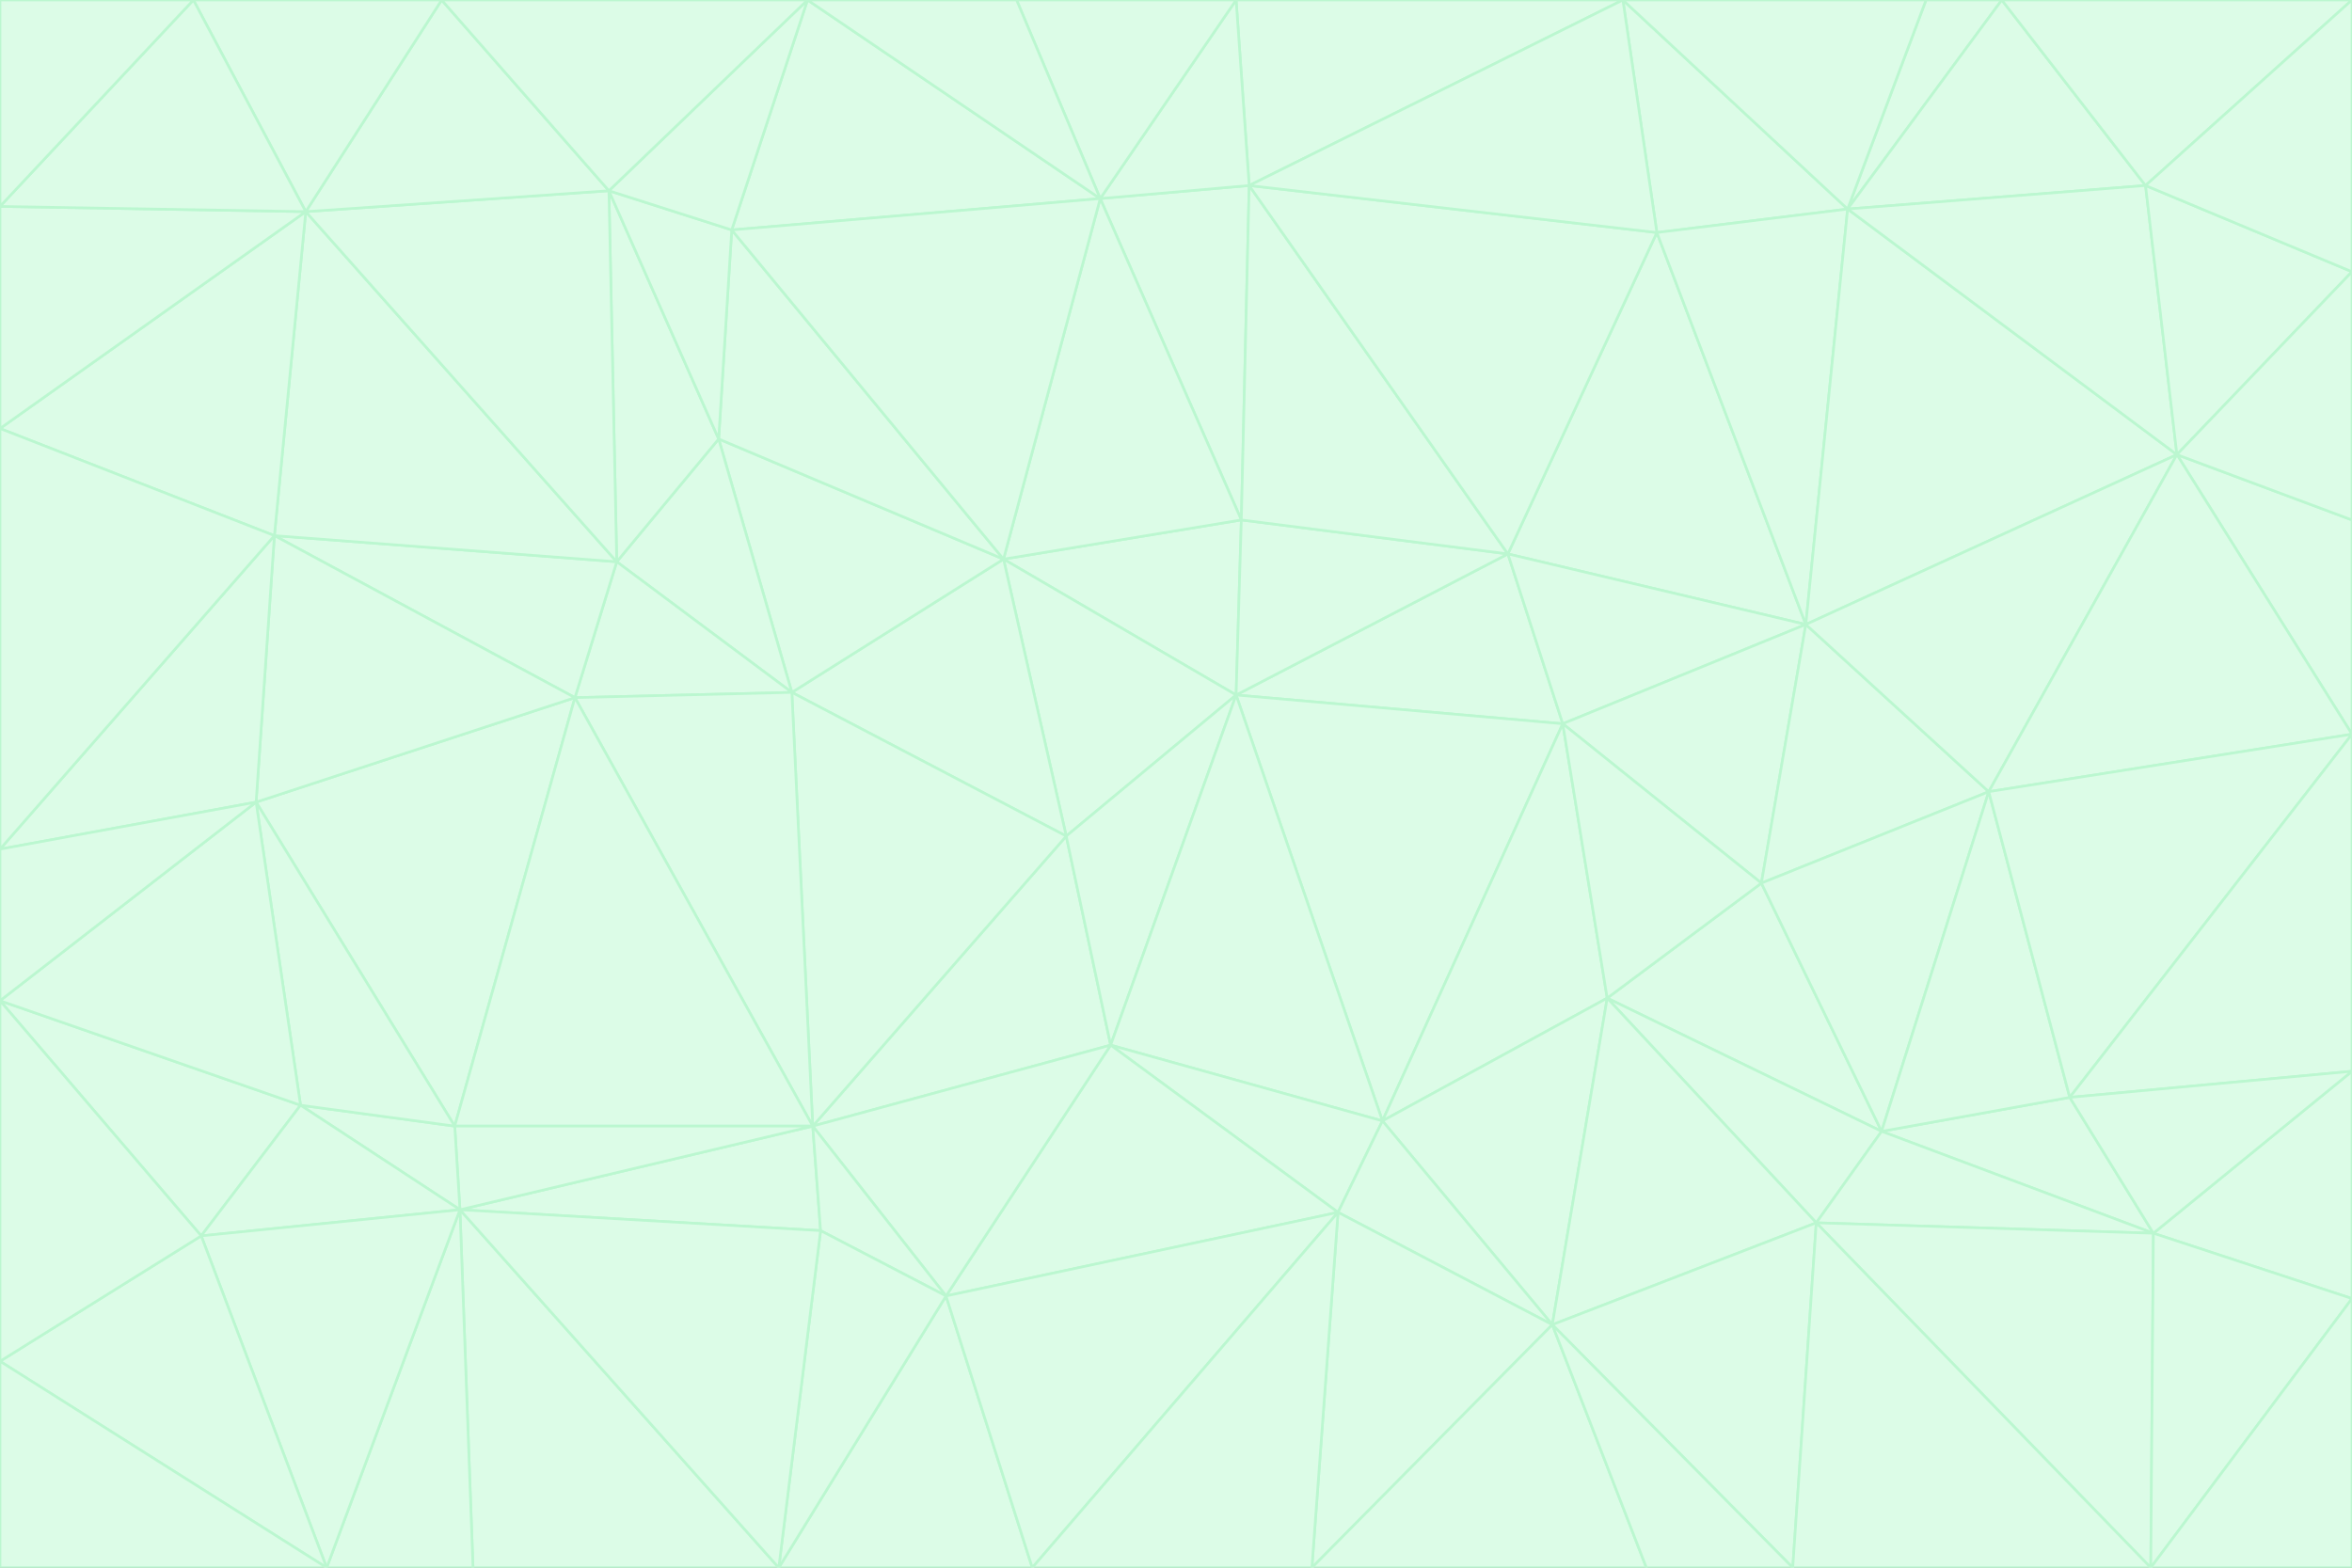 <svg id="visual" viewBox="0 0 900 600" width="900" height="600" xmlns="http://www.w3.org/2000/svg" xmlns:xlink="http://www.w3.org/1999/xlink" version="1.1"><rect x="0" y="0" width="900" height="600" fill="#333333" stroke="none"/><g stroke-width="1" stroke-linejoin="bevel"><path d="M473 266L475 199L384 214Z" fill="#dcfce7" stroke="#bbf7d0"></path><path d="M384 214L408 320L473 266Z" fill="#dcfce7" stroke="#bbf7d0"></path><path d="M384 214L303 265L408 320Z" fill="#dcfce7" stroke="#bbf7d0"></path><path d="M598 277L577 212L473 266Z" fill="#dcfce7" stroke="#bbf7d0"></path><path d="M473 266L577 212L475 199Z" fill="#dcfce7" stroke="#bbf7d0"></path><path d="M478 71L421 76L475 199Z" fill="#dcfce7" stroke="#bbf7d0"></path><path d="M475 199L421 76L384 214Z" fill="#dcfce7" stroke="#bbf7d0"></path><path d="M384 214L275 168L303 265Z" fill="#dcfce7" stroke="#bbf7d0"></path><path d="M577 212L478 71L475 199Z" fill="#dcfce7" stroke="#bbf7d0"></path><path d="M311 431L425 400L408 320Z" fill="#dcfce7" stroke="#bbf7d0"></path><path d="M408 320L425 400L473 266Z" fill="#dcfce7" stroke="#bbf7d0"></path><path d="M529 429L598 277L473 266Z" fill="#dcfce7" stroke="#bbf7d0"></path><path d="M280 88L275 168L384 214Z" fill="#dcfce7" stroke="#bbf7d0"></path><path d="M275 168L236 215L303 265Z" fill="#dcfce7" stroke="#bbf7d0"></path><path d="M303 265L311 431L408 320Z" fill="#dcfce7" stroke="#bbf7d0"></path><path d="M309 0L280 88L421 76Z" fill="#dcfce7" stroke="#bbf7d0"></path><path d="M421 76L280 88L384 214Z" fill="#dcfce7" stroke="#bbf7d0"></path><path d="M275 168L233 73L236 215Z" fill="#dcfce7" stroke="#bbf7d0"></path><path d="M236 215L220 267L303 265Z" fill="#dcfce7" stroke="#bbf7d0"></path><path d="M425 400L529 429L473 266Z" fill="#dcfce7" stroke="#bbf7d0"></path><path d="M220 267L311 431L303 265Z" fill="#dcfce7" stroke="#bbf7d0"></path><path d="M425 400L512 464L529 429Z" fill="#dcfce7" stroke="#bbf7d0"></path><path d="M621 0L473 0L478 71Z" fill="#dcfce7" stroke="#bbf7d0"></path><path d="M478 71L473 0L421 76Z" fill="#dcfce7" stroke="#bbf7d0"></path><path d="M473 0L389 0L421 76Z" fill="#dcfce7" stroke="#bbf7d0"></path><path d="M529 429L615 382L598 277Z" fill="#dcfce7" stroke="#bbf7d0"></path><path d="M362 496L512 464L425 400Z" fill="#dcfce7" stroke="#bbf7d0"></path><path d="M529 429L594 507L615 382Z" fill="#dcfce7" stroke="#bbf7d0"></path><path d="M691 239L634 89L577 212Z" fill="#dcfce7" stroke="#bbf7d0"></path><path d="M577 212L634 89L478 71Z" fill="#dcfce7" stroke="#bbf7d0"></path><path d="M691 239L577 212L598 277Z" fill="#dcfce7" stroke="#bbf7d0"></path><path d="M280 88L233 73L275 168Z" fill="#dcfce7" stroke="#bbf7d0"></path><path d="M236 215L105 205L220 267Z" fill="#dcfce7" stroke="#bbf7d0"></path><path d="M309 0L233 73L280 88Z" fill="#dcfce7" stroke="#bbf7d0"></path><path d="M674 338L691 239L598 277Z" fill="#dcfce7" stroke="#bbf7d0"></path><path d="M389 0L309 0L421 76Z" fill="#dcfce7" stroke="#bbf7d0"></path><path d="M720 433L674 338L615 382Z" fill="#dcfce7" stroke="#bbf7d0"></path><path d="M615 382L674 338L598 277Z" fill="#dcfce7" stroke="#bbf7d0"></path><path d="M176 463L314 471L311 431Z" fill="#dcfce7" stroke="#bbf7d0"></path><path d="M311 431L362 496L425 400Z" fill="#dcfce7" stroke="#bbf7d0"></path><path d="M314 471L362 496L311 431Z" fill="#dcfce7" stroke="#bbf7d0"></path><path d="M707 80L621 0L634 89Z" fill="#dcfce7" stroke="#bbf7d0"></path><path d="M634 89L621 0L478 71Z" fill="#dcfce7" stroke="#bbf7d0"></path><path d="M691 239L707 80L634 89Z" fill="#dcfce7" stroke="#bbf7d0"></path><path d="M512 464L594 507L529 429Z" fill="#dcfce7" stroke="#bbf7d0"></path><path d="M502 600L594 507L512 464Z" fill="#dcfce7" stroke="#bbf7d0"></path><path d="M98 307L174 431L220 267Z" fill="#dcfce7" stroke="#bbf7d0"></path><path d="M220 267L174 431L311 431Z" fill="#dcfce7" stroke="#bbf7d0"></path><path d="M298 600L395 600L362 496Z" fill="#dcfce7" stroke="#bbf7d0"></path><path d="M117 81L105 205L236 215Z" fill="#dcfce7" stroke="#bbf7d0"></path><path d="M674 338L761 303L691 239Z" fill="#dcfce7" stroke="#bbf7d0"></path><path d="M691 239L833 174L707 80Z" fill="#dcfce7" stroke="#bbf7d0"></path><path d="M720 433L761 303L674 338Z" fill="#dcfce7" stroke="#bbf7d0"></path><path d="M105 205L98 307L220 267Z" fill="#dcfce7" stroke="#bbf7d0"></path><path d="M174 431L176 463L311 431Z" fill="#dcfce7" stroke="#bbf7d0"></path><path d="M115 423L176 463L174 431Z" fill="#dcfce7" stroke="#bbf7d0"></path><path d="M695 468L720 433L615 382Z" fill="#dcfce7" stroke="#bbf7d0"></path><path d="M233 73L117 81L236 215Z" fill="#dcfce7" stroke="#bbf7d0"></path><path d="M169 0L117 81L233 73Z" fill="#dcfce7" stroke="#bbf7d0"></path><path d="M309 0L169 0L233 73Z" fill="#dcfce7" stroke="#bbf7d0"></path><path d="M594 507L695 468L615 382Z" fill="#dcfce7" stroke="#bbf7d0"></path><path d="M298 600L362 496L314 471Z" fill="#dcfce7" stroke="#bbf7d0"></path><path d="M362 496L395 600L512 464Z" fill="#dcfce7" stroke="#bbf7d0"></path><path d="M594 507L686 600L695 468Z" fill="#dcfce7" stroke="#bbf7d0"></path><path d="M98 307L115 423L174 431Z" fill="#dcfce7" stroke="#bbf7d0"></path><path d="M395 600L502 600L512 464Z" fill="#dcfce7" stroke="#bbf7d0"></path><path d="M766 0L737 0L707 80Z" fill="#dcfce7" stroke="#bbf7d0"></path><path d="M707 80L737 0L621 0Z" fill="#dcfce7" stroke="#bbf7d0"></path><path d="M181 600L298 600L176 463Z" fill="#dcfce7" stroke="#bbf7d0"></path><path d="M176 463L298 600L314 471Z" fill="#dcfce7" stroke="#bbf7d0"></path><path d="M900 199L833 174L900 281Z" fill="#dcfce7" stroke="#bbf7d0"></path><path d="M761 303L833 174L691 239Z" fill="#dcfce7" stroke="#bbf7d0"></path><path d="M821 71L766 0L707 80Z" fill="#dcfce7" stroke="#bbf7d0"></path><path d="M824 472L792 420L720 433Z" fill="#dcfce7" stroke="#bbf7d0"></path><path d="M720 433L792 420L761 303Z" fill="#dcfce7" stroke="#bbf7d0"></path><path d="M824 472L720 433L695 468Z" fill="#dcfce7" stroke="#bbf7d0"></path><path d="M502 600L630 600L594 507Z" fill="#dcfce7" stroke="#bbf7d0"></path><path d="M833 174L821 71L707 80Z" fill="#dcfce7" stroke="#bbf7d0"></path><path d="M169 0L74 0L117 81Z" fill="#dcfce7" stroke="#bbf7d0"></path><path d="M117 81L0 164L105 205Z" fill="#dcfce7" stroke="#bbf7d0"></path><path d="M105 205L0 325L98 307Z" fill="#dcfce7" stroke="#bbf7d0"></path><path d="M0 383L77 473L115 423Z" fill="#dcfce7" stroke="#bbf7d0"></path><path d="M115 423L77 473L176 463Z" fill="#dcfce7" stroke="#bbf7d0"></path><path d="M0 383L115 423L98 307Z" fill="#dcfce7" stroke="#bbf7d0"></path><path d="M0 79L0 164L117 81Z" fill="#dcfce7" stroke="#bbf7d0"></path><path d="M0 164L0 325L105 205Z" fill="#dcfce7" stroke="#bbf7d0"></path><path d="M630 600L686 600L594 507Z" fill="#dcfce7" stroke="#bbf7d0"></path><path d="M125 600L181 600L176 463Z" fill="#dcfce7" stroke="#bbf7d0"></path><path d="M823 600L824 472L695 468Z" fill="#dcfce7" stroke="#bbf7d0"></path><path d="M900 281L833 174L761 303Z" fill="#dcfce7" stroke="#bbf7d0"></path><path d="M0 325L0 383L98 307Z" fill="#dcfce7" stroke="#bbf7d0"></path><path d="M77 473L125 600L176 463Z" fill="#dcfce7" stroke="#bbf7d0"></path><path d="M74 0L0 79L117 81Z" fill="#dcfce7" stroke="#bbf7d0"></path><path d="M900 281L761 303L792 420Z" fill="#dcfce7" stroke="#bbf7d0"></path><path d="M833 174L900 104L821 71Z" fill="#dcfce7" stroke="#bbf7d0"></path><path d="M900 410L900 281L792 420Z" fill="#dcfce7" stroke="#bbf7d0"></path><path d="M0 521L125 600L77 473Z" fill="#dcfce7" stroke="#bbf7d0"></path><path d="M900 199L900 104L833 174Z" fill="#dcfce7" stroke="#bbf7d0"></path><path d="M821 71L900 0L766 0Z" fill="#dcfce7" stroke="#bbf7d0"></path><path d="M74 0L0 0L0 79Z" fill="#dcfce7" stroke="#bbf7d0"></path><path d="M900 497L900 410L824 472Z" fill="#dcfce7" stroke="#bbf7d0"></path><path d="M824 472L900 410L792 420Z" fill="#dcfce7" stroke="#bbf7d0"></path><path d="M900 104L900 0L821 71Z" fill="#dcfce7" stroke="#bbf7d0"></path><path d="M0 383L0 521L77 473Z" fill="#dcfce7" stroke="#bbf7d0"></path><path d="M686 600L823 600L695 468Z" fill="#dcfce7" stroke="#bbf7d0"></path><path d="M823 600L900 497L824 472Z" fill="#dcfce7" stroke="#bbf7d0"></path><path d="M0 521L0 600L125 600Z" fill="#dcfce7" stroke="#bbf7d0"></path><path d="M823 600L900 600L900 497Z" fill="#dcfce7" stroke="#bbf7d0"></path></g></svg>